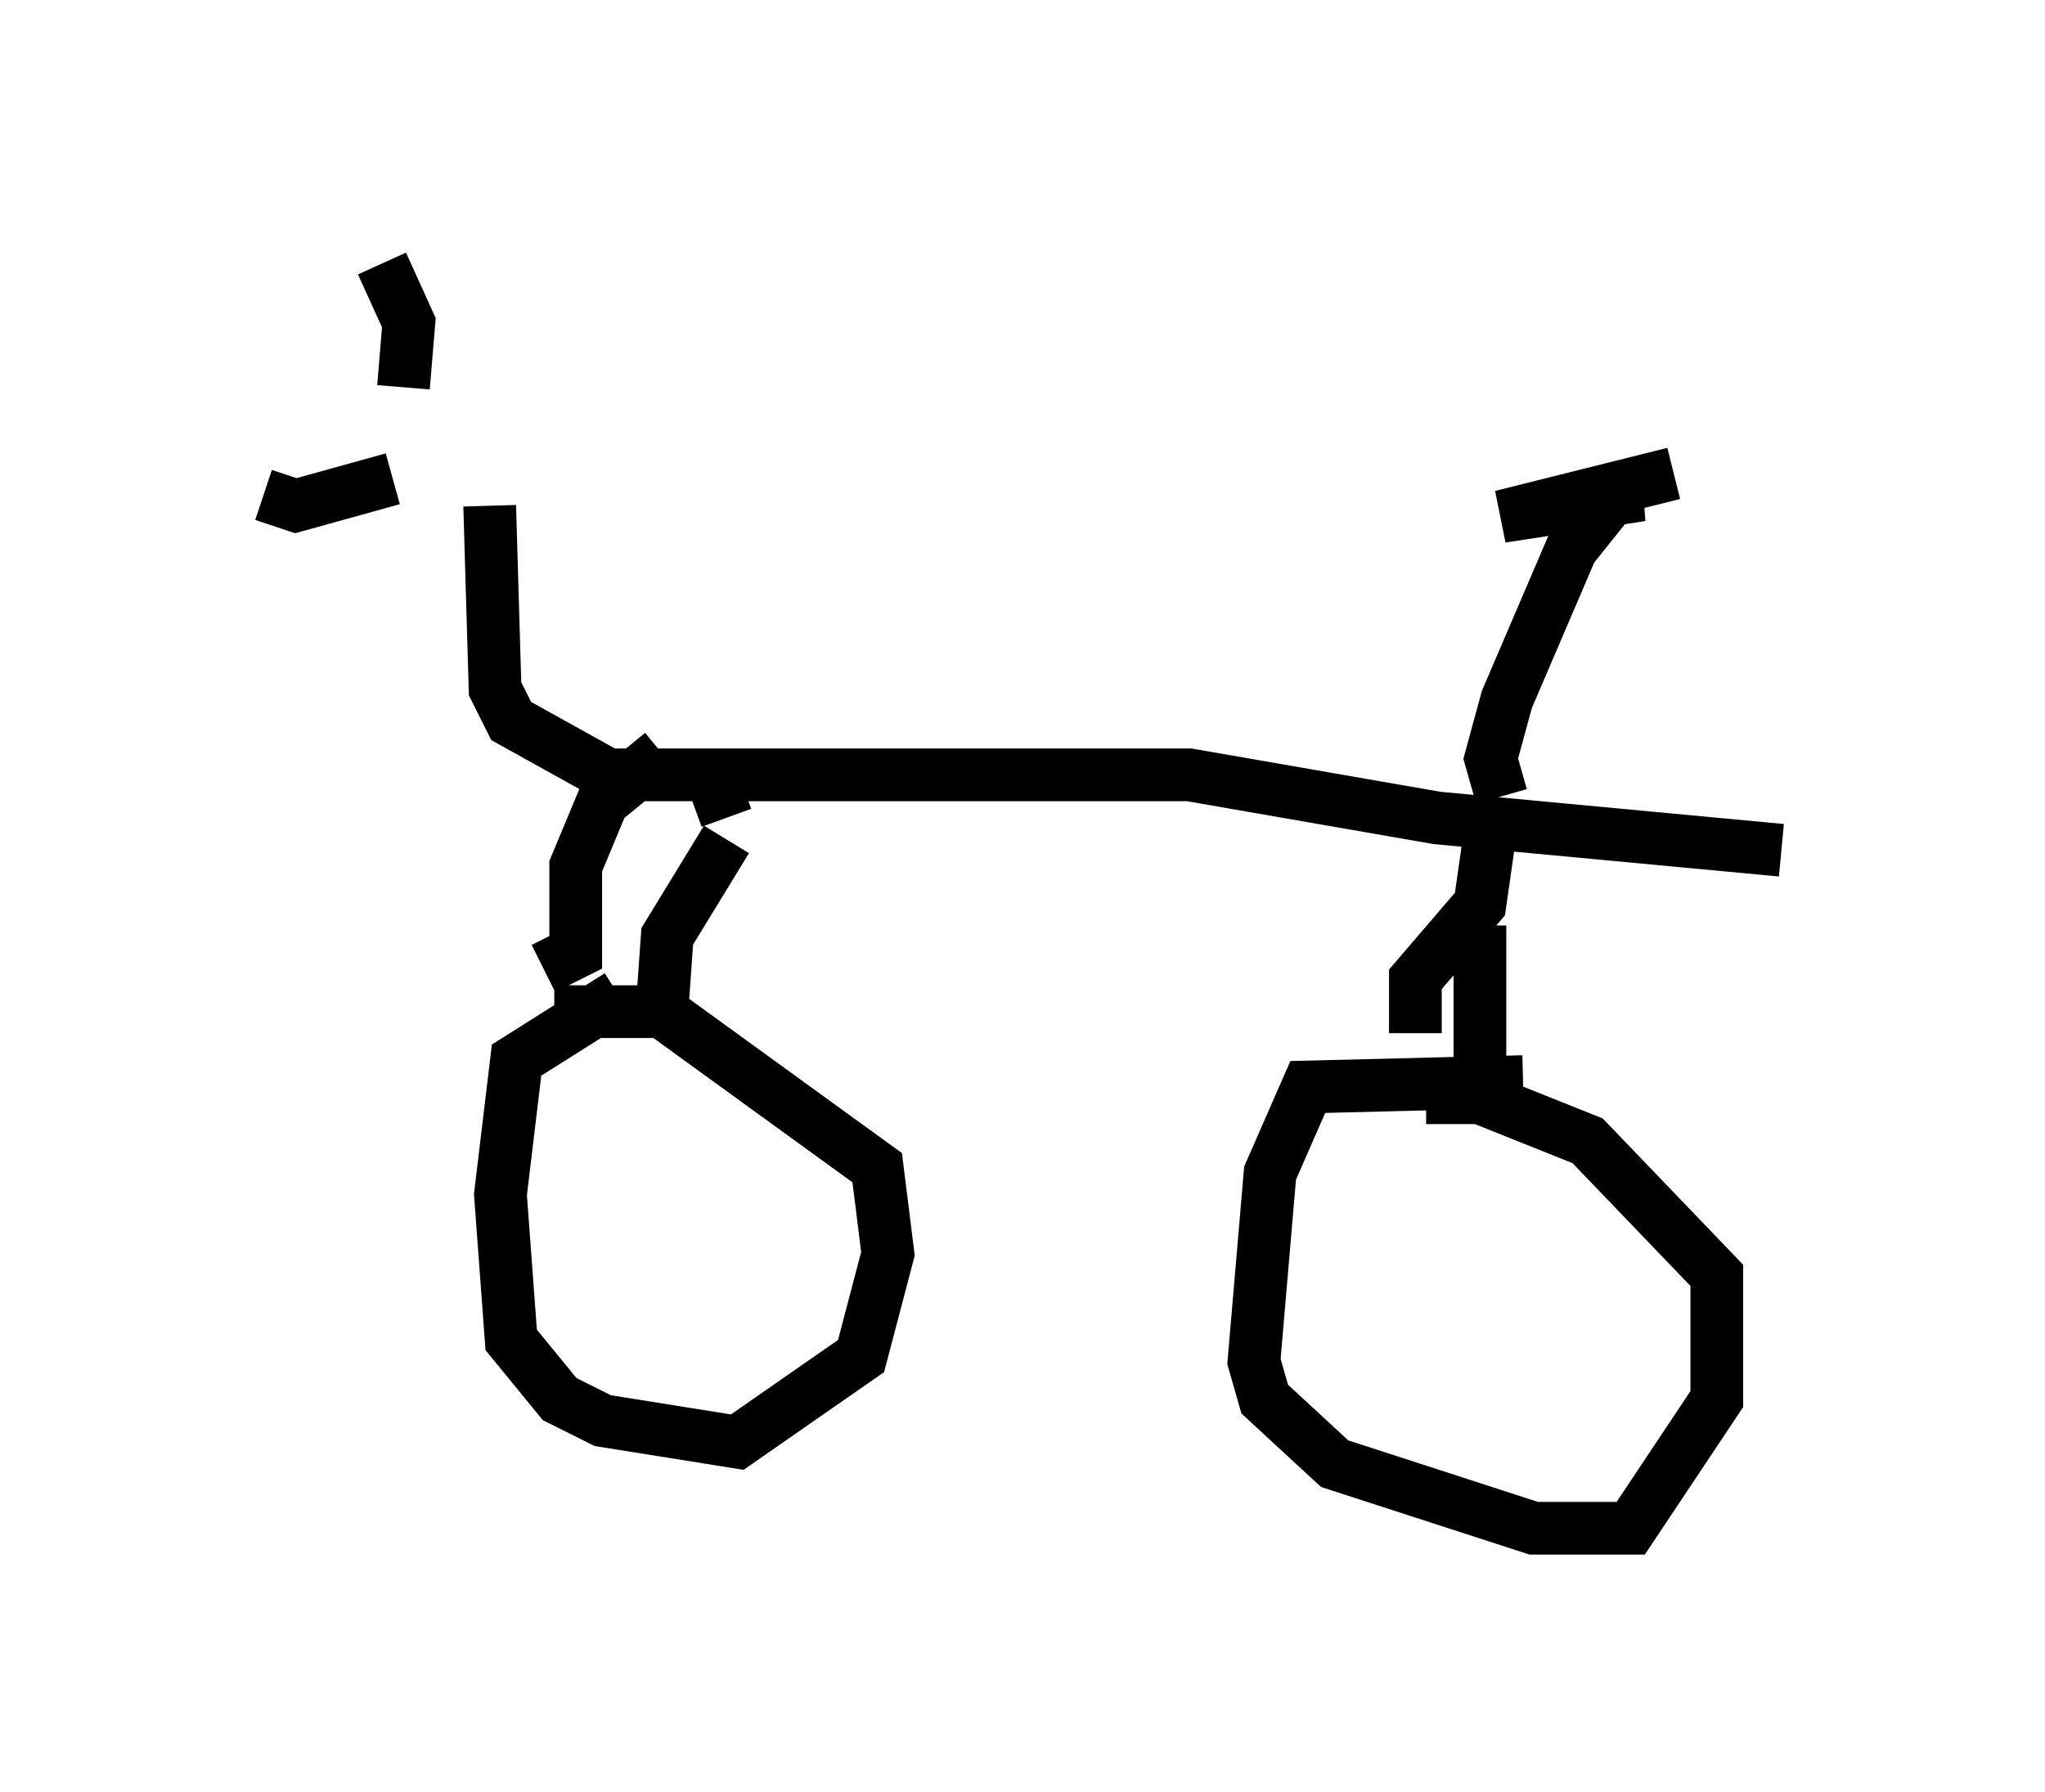 <?xml version="1.0" encoding="utf-8" ?>
<svg baseProfile="full" height="33.99" version="1.1" width="38.788" xmlns="http://www.w3.org/2000/svg" xmlns:ev="http://www.w3.org/2001/xml-events" xmlns:xlink="http://www.w3.org/1999/xlink"><defs /><rect fill="white" height="33.99" width="38.788" x="0" y="0" /><path d="M8.165, 8.267 m1.123, 1.327 l0.102, 3.471 0.306, 0.613 l1.838, 1.021 11.025, 0.0 l4.696, 0.817 6.533, 0.613 m-22.05, 2.756 l-1.94, 1.225 -0.306, 2.552 l0.204, 2.756 0.919, 1.123 l0.817, 0.408 2.552, 0.408 l2.348, -1.633 0.51, -1.94 l-0.204, -1.633 -4.083, -2.96 l-2.042, 0.0 m18.375, 1.327 l-4.083, 0.102 -0.715, 1.633 l-0.306, 3.573 0.204, 0.715 l1.327, 1.225 3.777, 1.225 l1.838, 0.0 1.633, -2.45 l0.0, -2.348 -2.45, -2.552 l-2.042, -0.817 -1.021, 0.0 m-13.271, -4.9 l-1.123, 1.838 -0.102, 1.429 m15.721, -3.471 l-0.204, 1.429 -1.225, 1.429 l0.0, 1.021 m1.633, -4.492 l-0.204, -0.715 0.306, -1.123 l1.225, -2.858 0.817, -1.021 l0.51, 0.0 -2.654, 0.408 l3.267, -0.817 m-24.296, 0.102 l-1.838, 0.51 -0.613, -0.204 m2.654, -2.042 l0.102, -1.225 -0.51, -1.123 m6.125, 9.392 l0.408, 1.123 m14.292, 2.042 l0.0, 2.552 m-15.517, -5.819 l-1.123, 0.919 -0.51, 1.225 l0.0, 1.633 -0.613, 0.306 " fill="none" stroke="black" stroke-width="1" /></svg>